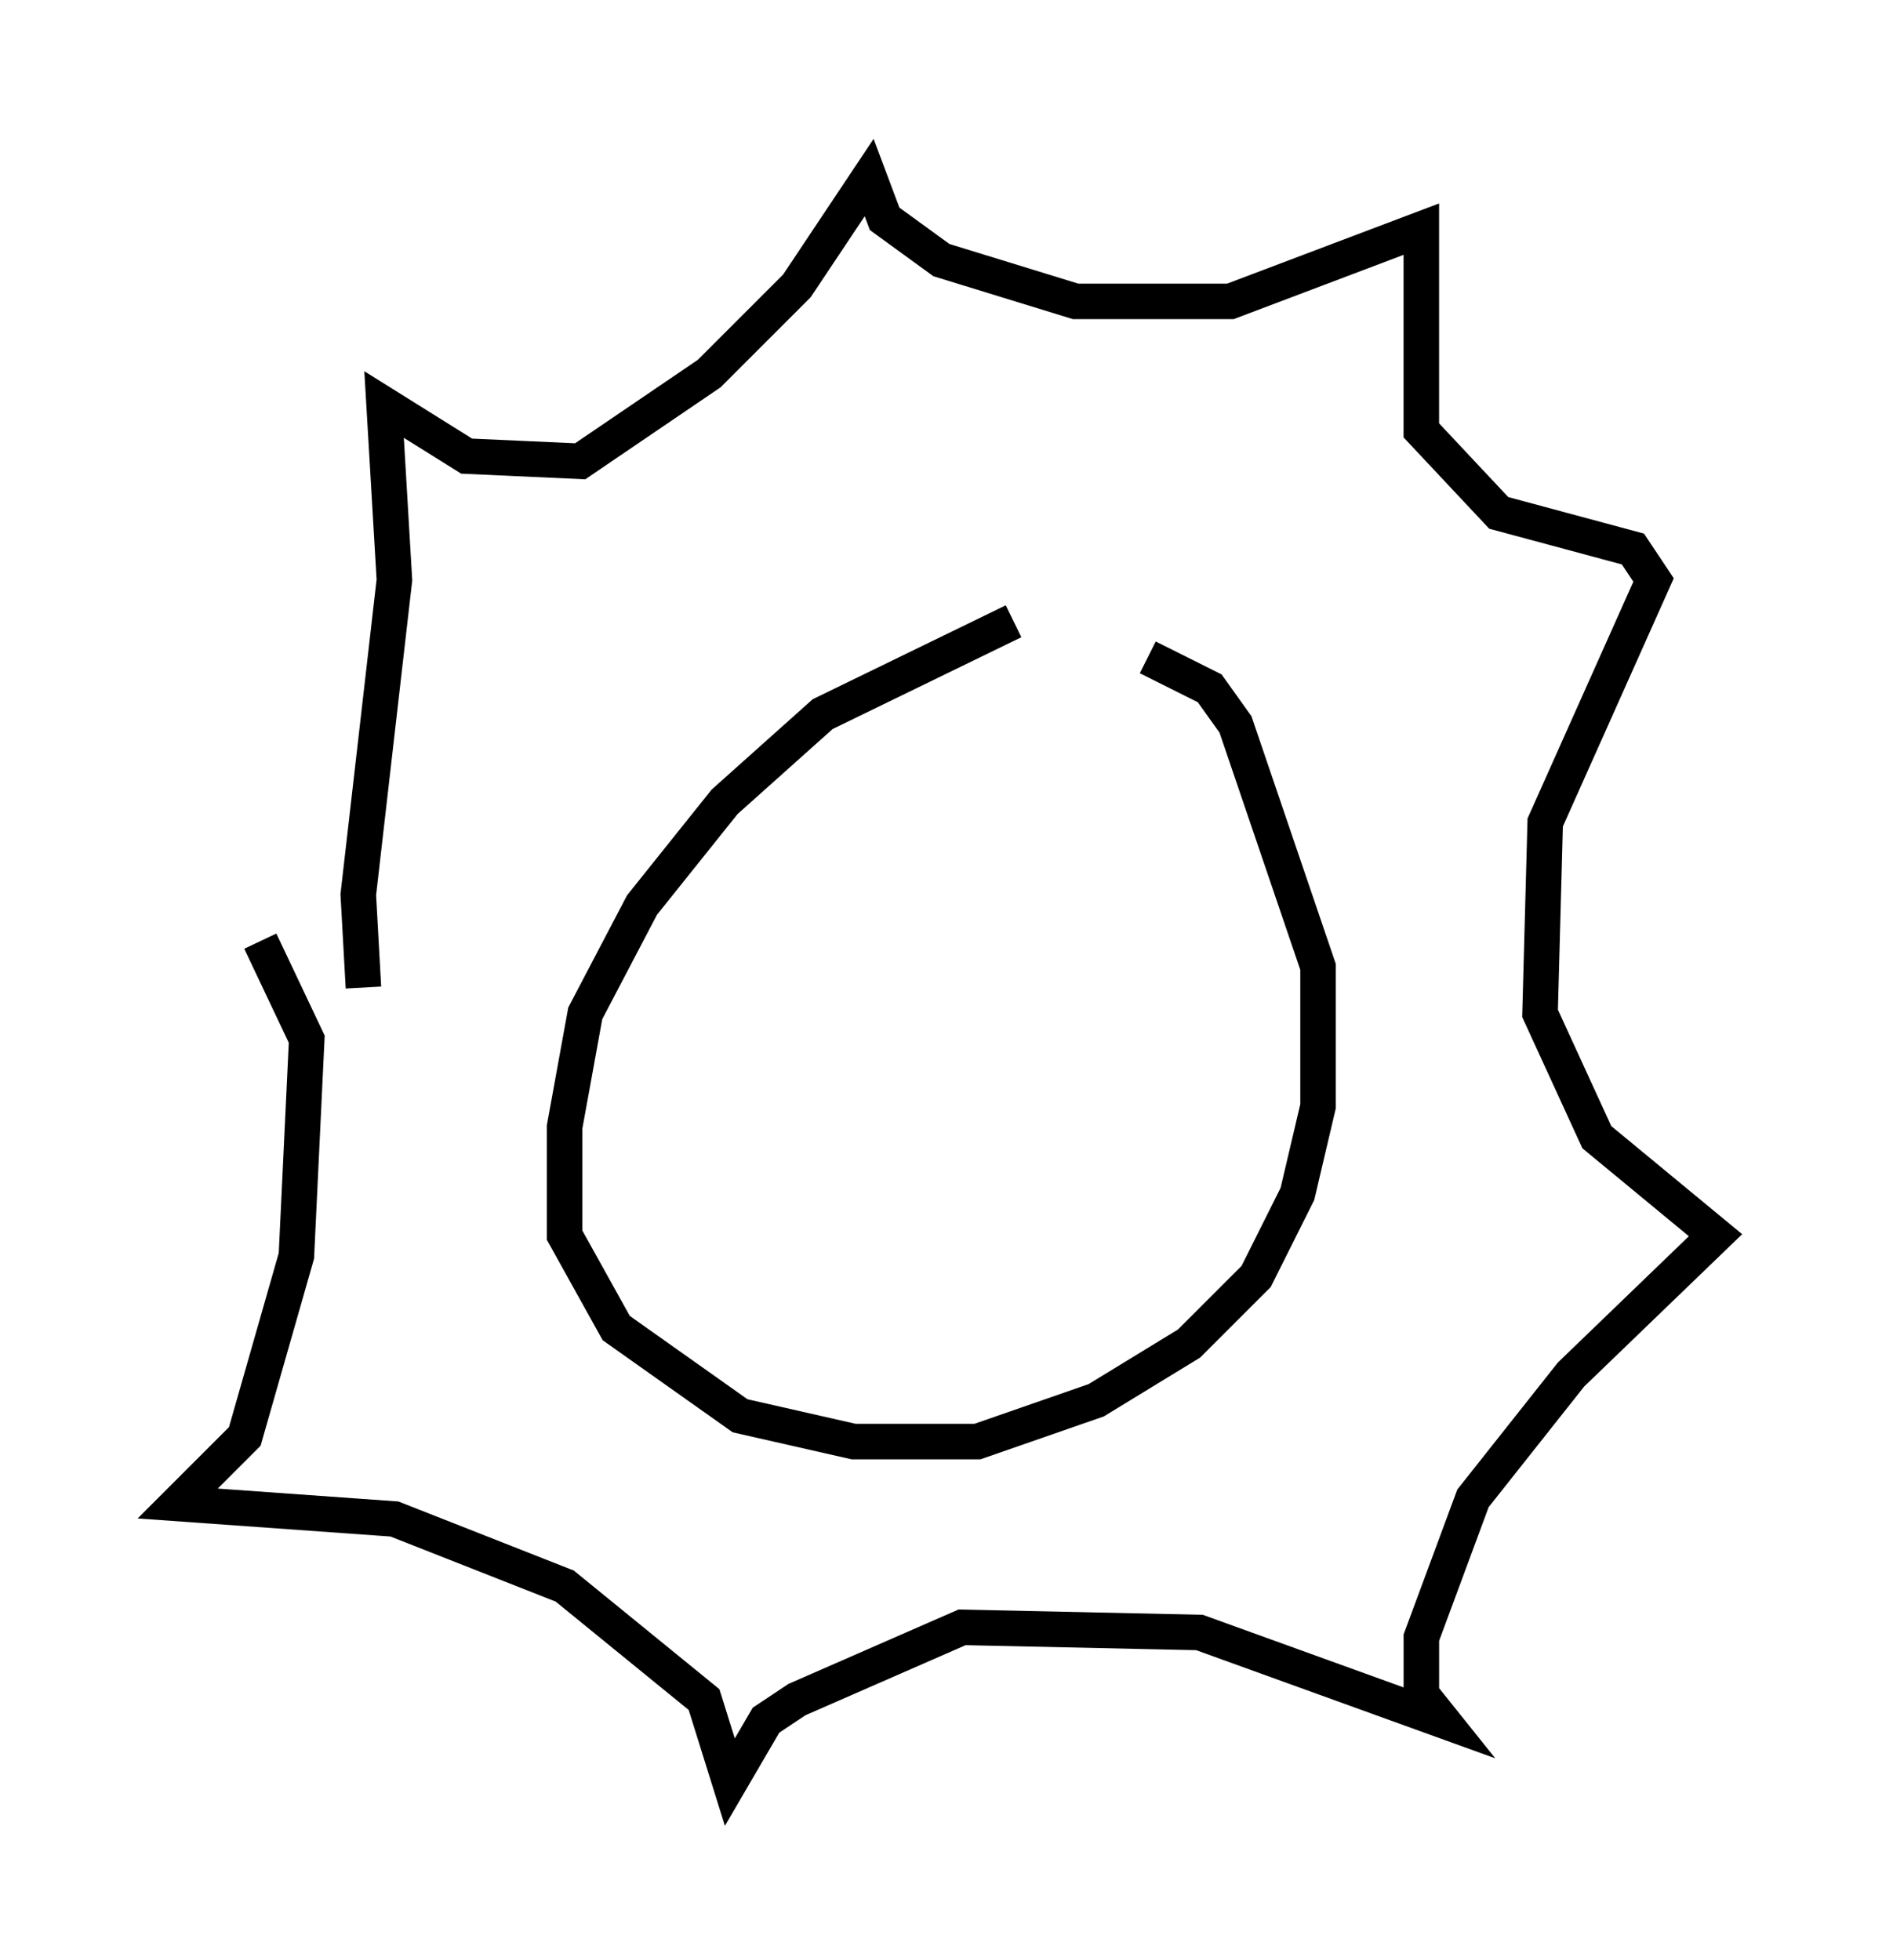 <?xml version="1.0" encoding="utf-8" ?>
<svg baseProfile="full" height="55.173" version="1.1" width="53.285" xmlns="http://www.w3.org/2000/svg" xmlns:ev="http://www.w3.org/2001/xml-events" xmlns:xlink="http://www.w3.org/1999/xlink"><defs /><rect fill="white" height="55.173" width="53.285" x="0" y="0" /><path d="M31.145, 17.346 m-2.615, 0.145 l-5.374, 2.615 -2.76, 2.469 l-2.324, 2.905 -1.598, 3.05 l-0.581, 3.196 0.0, 3.05 l1.453, 2.615 3.486, 2.469 l3.196, 0.726 3.486, 0.0 l3.341, -1.162 2.615, -1.598 l1.888, -1.888 1.162, -2.324 l0.581, -2.469 0.0, -3.922 l-2.324, -6.827 -0.726, -1.017 l-1.743, -0.872 m-22.078, 9.296 l-0.145, -2.615 1.017, -8.86 l-0.291, -4.939 2.324, 1.453 l3.196, 0.145 3.631, -2.469 l2.469, -2.469 2.034, -3.05 l0.436, 1.162 1.598, 1.162 l3.777, 1.162 4.358, 0.0 l5.374, -2.034 0.0, 5.665 l2.179, 2.324 3.777, 1.017 l0.581, 0.872 -3.05, 6.827 l-0.145, 5.374 1.598, 3.486 l3.341, 2.76 -4.067, 3.922 l-2.76, 3.486 -1.453, 3.922 l0.0, 1.598 0.581, 0.726 l-6.827, -2.469 -6.682, -0.145 l-4.648, 2.034 -0.872, 0.581 l-1.017, 1.743 -0.726, -2.324 l-3.922, -3.196 -4.793, -1.888 l-6.101, -0.436 1.888, -1.888 l1.453, -5.084 0.291, -6.101 l-1.307, -2.76 " fill="none" stroke="black" stroke-width="1" /></svg>